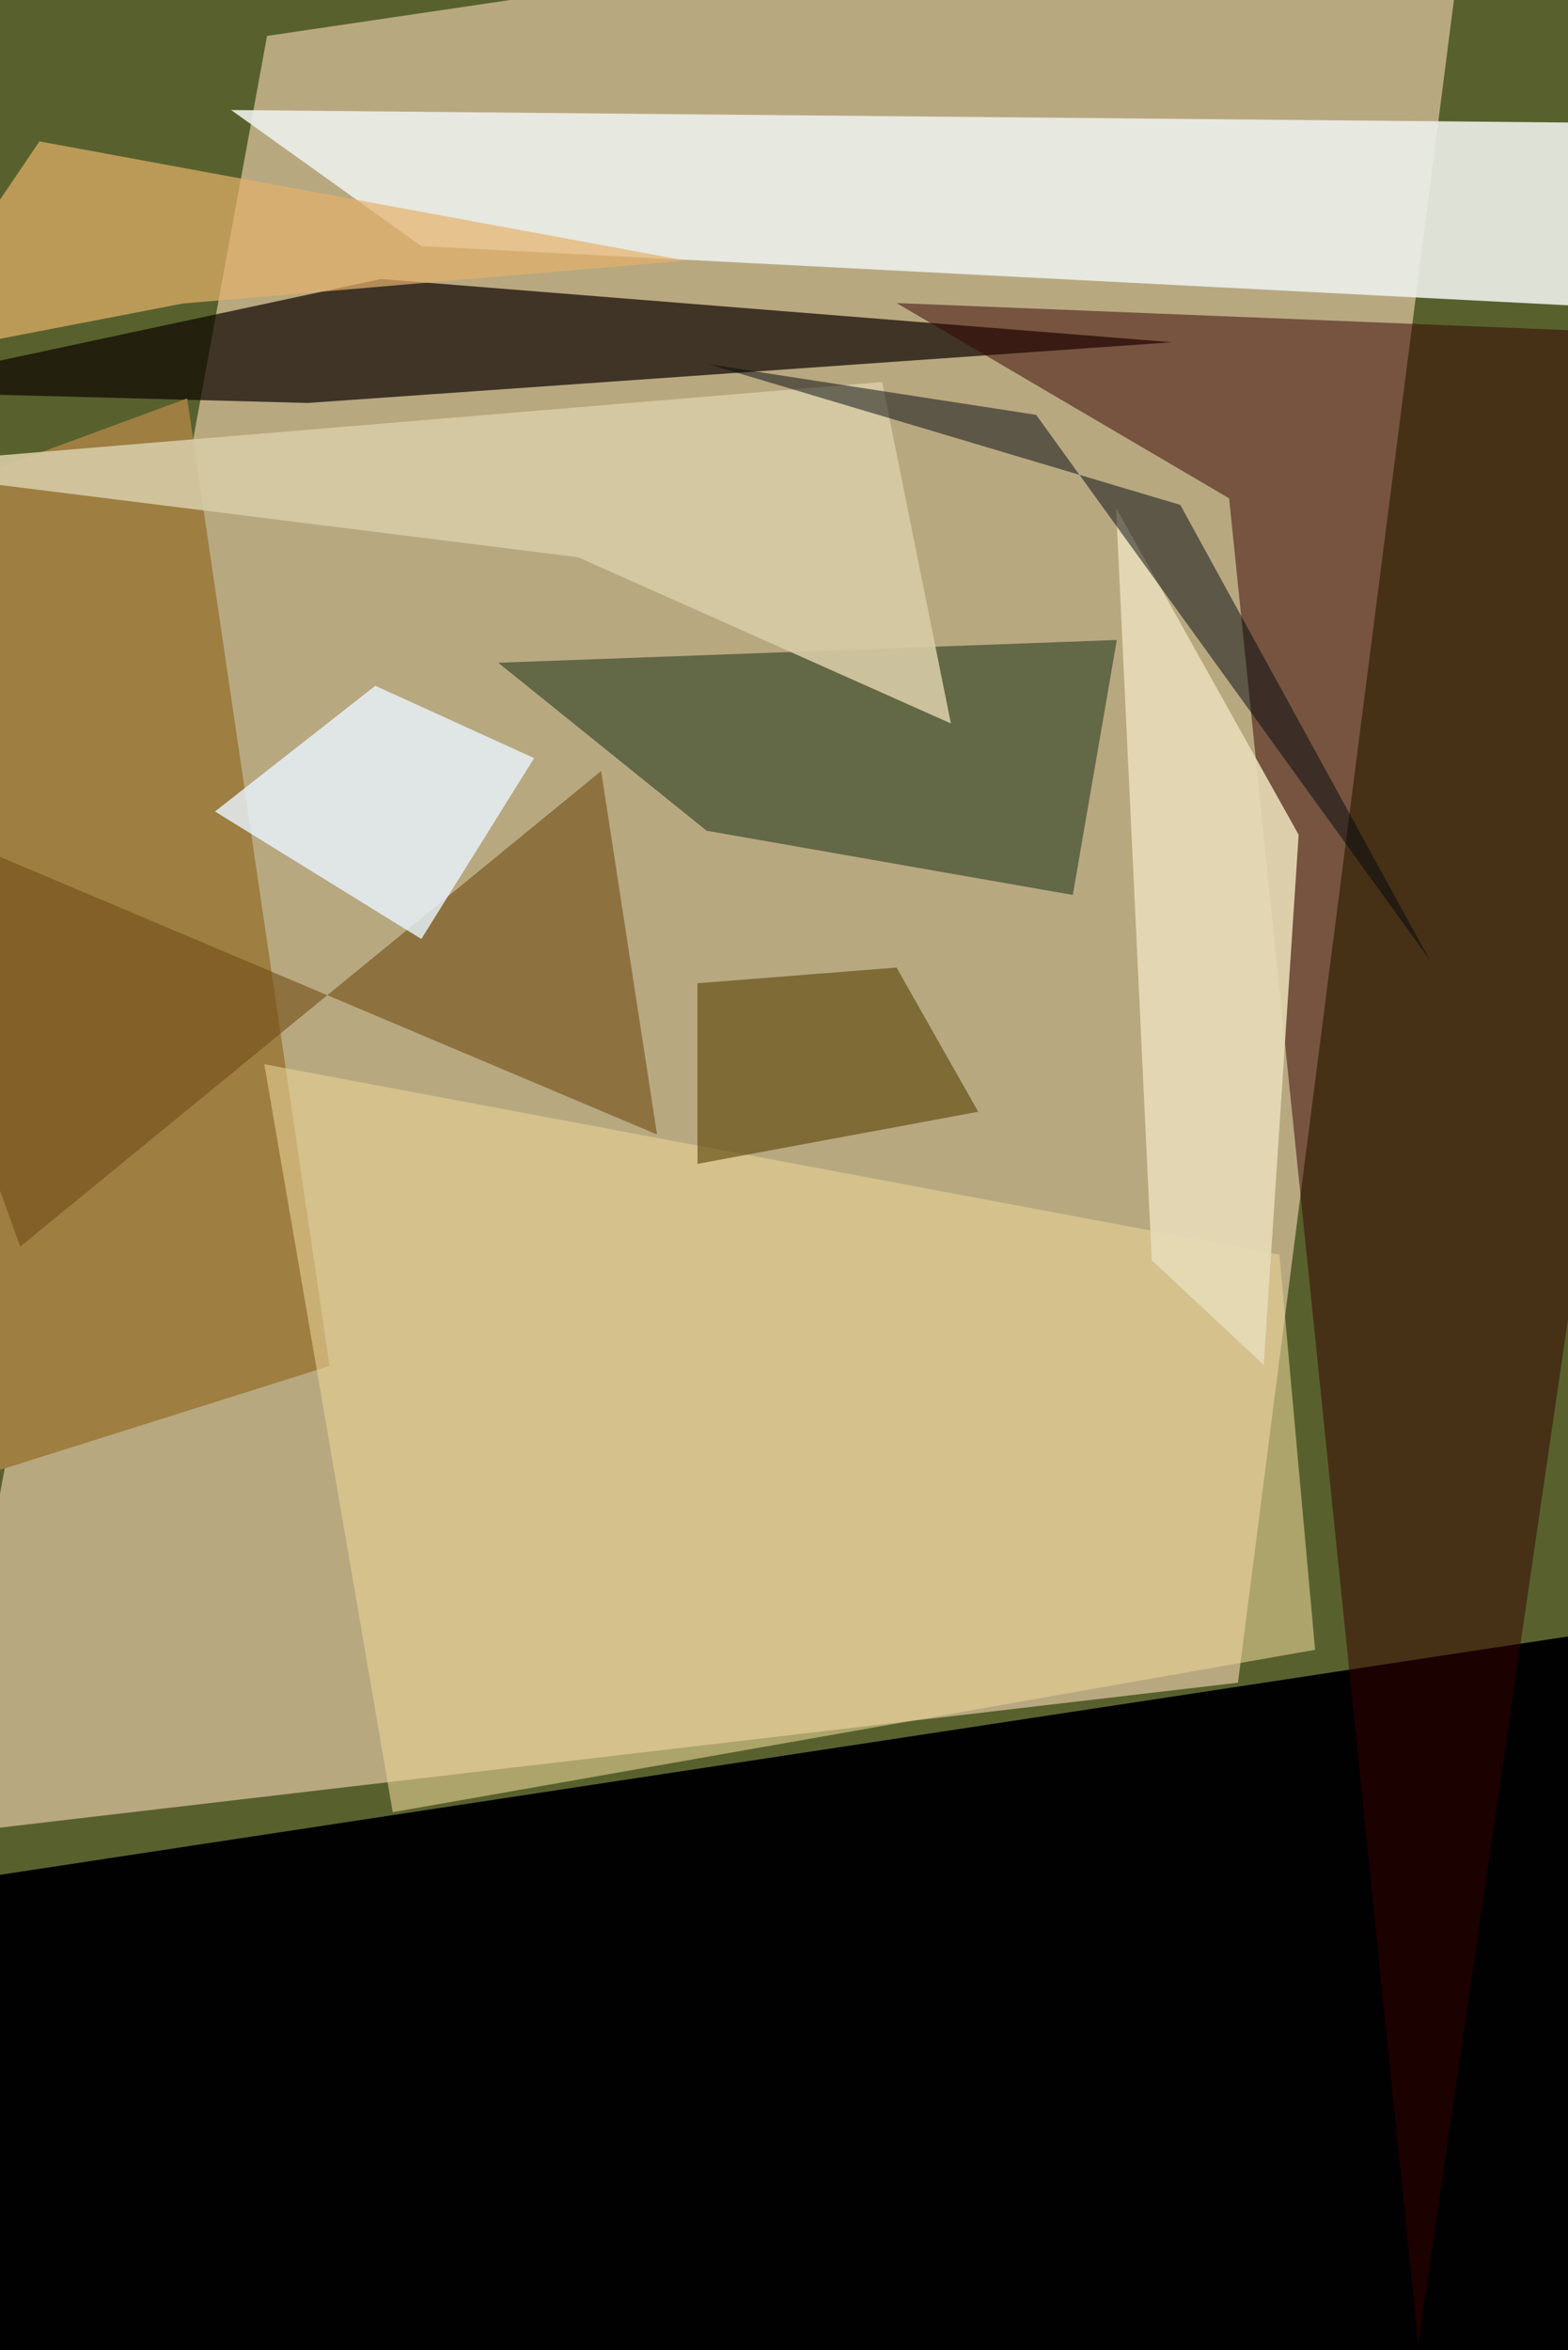 <svg xmlns="http://www.w3.org/2000/svg" viewBox="0 0 620 929"><defs/><filter id="prefix__a"><feGaussianBlur stdDeviation="30"/></filter><rect width="100%" height="100%" fill="#58612d"/><g filter="url(#prefix__a)"><path fill="#f8d7b7" fill-opacity=".6" d="M489.5 665.2l92.6-721.4-476.5 70.4-130.3 711.2z"/><path fill="#020101" d="M676.8 985.2l-733-43.1V749.7l733-111.4z"/><path fill="#ecefe9" fill-opacity=".9" d="M91.4 43.5l546.2 5.1 5.8 73.3-476.8-24.6z"/><path fill="#0e0500" fill-opacity=".7" d="M121.6 159.3l-177.8-4.7 206.8-44.3 312.8 25z"/><path fill="#340200" fill-opacity=".5" d="M676.8 132.8l-322.3-13L486 197l74.8 729.5z"/><path fill="#0f2b0c" fill-opacity=".5" d="M197 262l244.6-9-17.4 100.8-144.8-25.4z"/><path fill="#9e7e41" d="M-56.2 598.8L130.3 540 74 157.5-30.5 196z"/><path fill="#e6d195" fill-opacity=".6" d="M505.9 496L520 652.2l-364.7 64.2-50.8-295.7z"/><path fill="#e7dcb7" fill-opacity=".9" d="M455.4 498.2l44.3 41.4L513.5 330l-72.2-129.2z"/><path fill="#704d17" fill-opacity=".6" d="M-56.2 315L8 492.8l229.7-188 22.1 143.7z"/><path fill="#e9f5ff" fill-opacity=".8" d="M85 320.8l63.4-49.7 62.8 28.6-44.6 71.5z"/><path fill="#d6cba5" fill-opacity=".9" d="M228.6 220.3l-284.8-35.6 405-33.7L376 286z"/><path fill="#e6b26c" fill-opacity=".7" d="M15.6 55.9L271.1 103 72.2 120l-115 22.2z"/><path fill="#03090e" fill-opacity=".5" d="M466.7 199.6l98.7 180L409.7 164l-129.5-20z"/><path fill="#574206" fill-opacity=".6" d="M386.8 439.5l-111 20.6v-71.4l78.7-6.2z"/></g></svg>